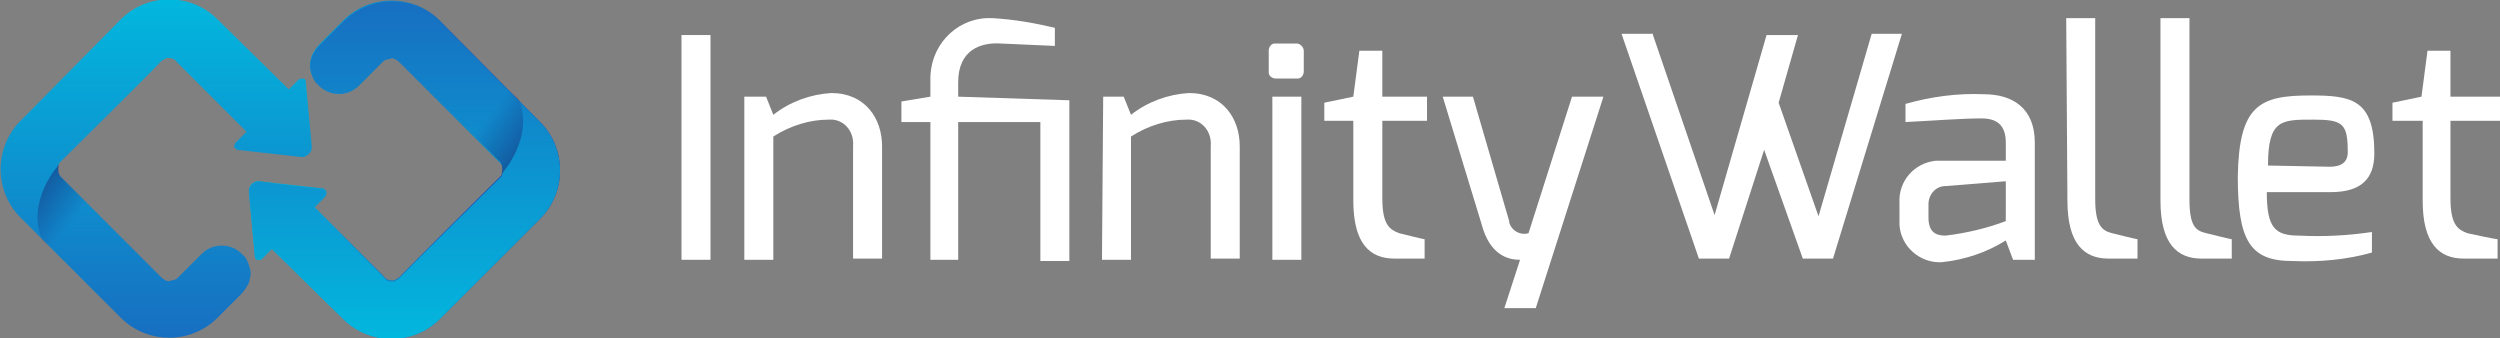 <?xml version="1.0" encoding="utf-8"?>
<!-- Generator: Adobe Illustrator 23.0.1, SVG Export Plug-In . SVG Version: 6.00 Build 0)  -->
<svg version="1.1" id="Layer_1" xmlns="http://www.w3.org/2000/svg" xmlns:xlink="http://www.w3.org/1999/xlink" x="0px" y="0px"
	 viewBox="0 0 206.9 28" style="enable-background:new 0 0 206.9 28;" xml:space="preserve">
<rect x="0" y="0" width="206.9" height="28" fill="#808080" stroke="none"/>
<style type="text/css">
	.st0{fill:#FFFFFF;}
	.st1{fill:url(#SVGID_1_);}
	.st2{opacity:0.49;fill:url(#SVGID_2_);enable-background:new    ;}
	.st3{opacity:0.49;fill:none;enable-background:new    ;}
	.st4{fill:url(#SVGID_3_);}
	.st5{fill:url(#SVGID_4_);}
	.st6{opacity:0.49;fill:url(#SVGID_5_);enable-background:new    ;}
</style>
<title>Infinity_main_horizontal_white2</title>
<path class="st0" d="M56.4,2.9h2.4v18.6h-2.4V2.9z"/>
<path class="st0" d="M61.6,8h1.8L64,9.5c1.4-1.1,3.1-1.7,4.8-1.8c2.8,0,4.2,2.1,4.2,4.4v9.3h-2.4v-9.3c0.1-1.1-0.6-2.1-1.7-2.2
	c-0.1,0-0.2,0-0.3,0c-1.6,0-3.2,0.5-4.6,1.4v10.2h-2.4L61.6,8L61.6,8L61.6,8z"/>
<path class="st0" d="M74.6,8.4L77,8V6.7c-0.1-2.8,2-5.1,4.7-5.2c0.1,0,0.3,0,0.4,0c1.8,0.1,3.5,0.4,5.2,0.8v1.5l-4.5-0.2
	c-1.6-0.1-3.5,0.5-3.5,3.2V8l9.2,0.3v13.3h-2.4V10.1h-6.8v11.4H77V10.1h-2.4L74.6,8.4L74.6,8.4z"/>
<path class="st0" d="M91.3,8H93l0.6,1.5c1.4-1.1,3.1-1.7,4.8-1.8c2.8,0,4.2,2.1,4.2,4.4v9.3h-2.4v-9.3c0.1-1.1-0.6-2.1-1.7-2.2
	c-0.1,0-0.2,0-0.3,0c-1.6,0-3.2,0.5-4.6,1.4v10.2h-2.4L91.3,8L91.3,8L91.3,8z"/>
<path class="st0" d="M105,4.2c0-0.3,0.2-0.6,0.5-0.6c0,0,0.1,0,0.1,0h1.7c0.3,0,0.6,0.3,0.6,0.6c0,0,0,0,0,0.1v1.6
	c0,0.3-0.2,0.6-0.5,0.6c0,0-0.1,0-0.1,0h-1.7c-0.3,0-0.6-0.2-0.6-0.5c0,0,0,0,0,0V4.2z M105.3,8h2.4v13.5h-2.4V8z"/>
<path class="st0" d="M109.6,8.5l2.4-0.5l0.5-3.8h1.9v3.8h3.7V10h-3.7v6.4c0,2.2,0.6,2.6,1.4,2.9c0,0,2,0.5,2.1,0.5v1.6h-2.5
	c-2,0-3.4-1.2-3.4-4.8V10h-2.4L109.6,8.5L109.6,8.5z"/>
<path class="st0" d="M125.8,21.5l-1.3,4h2.6L132.7,8h-2.6l-3.6,11.3c-0.7,0.2-1.4-0.2-1.6-0.9c0,0,0-0.1,0-0.1l-3-10.3h-2.5
	l3.2,10.5C123.3,21.2,124.9,21.5,125.8,21.5z"/>
<path class="st0" d="M136.8,2.9l5.1,14.9l4.3-14.9h2.6l-1.6,5.6l3.3,9.4l4.4-15.1h2.5l-5.7,18.6h-2.5l-3.2-9l-2.9,9h-2.5l-6.4-18.6
	H136.8z"/>
<path class="st0" d="M157.2,16.8c-0.1-1.8,1.2-3.3,3-3.5c0.2,0,0.4,0,0.6,0h5.2c0,0,0-1.5,0-1.5c0-1.5-0.8-2-2-2
	c-1.7,0-4.2,0.2-6.3,0.3V8.6c2.1-0.6,4.3-0.9,6.5-0.8c2.3,0,4.2,1.1,4.2,4v9.7h-1.8l-0.6-1.6c-1.6,1-3.4,1.6-5.3,1.8
	c-1.8,0.1-3.4-1.3-3.5-3.1c0-0.1,0-0.2,0-0.3L157.2,16.8L157.2,16.8z M161,19.5c1.7-0.2,3.4-0.6,5-1.2V15l-5,0.4
	c-0.8,0-1.4,0.7-1.4,1.5c0,0,0,0.1,0,0.1V18C159.6,19.2,160.2,19.5,161,19.5L161,19.5z"/>
<path class="st0" d="M171,1.5h2.4v15c0,2.2,0.6,2.6,1.4,2.8c0,0,2,0.5,2.1,0.5v1.6h-2.4c-2,0-3.4-1.2-3.4-4.8L171,1.5L171,1.5z"/>
<path class="st0" d="M178.8,1.5h2.4v15c0,2.2,0.5,2.6,1.4,2.8c0,0,2,0.5,2.1,0.5v1.6h-2.5c-2,0-3.4-1.2-3.4-4.8L178.8,1.5L178.8,1.5
	z"/>
<path class="st0" d="M191.2,7.9c3.4,0,5.3,0.3,5.3,4.8c0,2.1-1.1,3.2-3.6,3.2h-5.3c0,3,0.7,3.6,2.7,3.6c2,0.1,4,0,6-0.3v1.7
	c-2.1,0.6-4.4,0.8-6.6,0.7c-3.5,0-4.5-1.7-4.5-7C185.3,8.7,187,7.9,191.2,7.9z M192.8,13.8c1,0,1.5-0.4,1.5-1.2
	c0-2.4-0.4-2.7-2.9-2.7c-2.6,0-3.7,0-3.7,3.8L192.8,13.8z"/>
<path class="st0" d="M198,8.5l2.4-0.5l0.5-3.8h1.9v3.8h4.1V10h-4.1v6.4c0,2.2,0.6,2.6,1.4,2.9c0,0,2.3,0.5,2.5,0.5v1.6h-2.8
	c-2,0-3.4-1.2-3.4-4.8V10H198L198,8.5L198,8.5L198,8.5z"/>
<g>
	
		<linearGradient id="SVGID_1_" gradientUnits="userSpaceOnUse" x1="821.531" y1="-166.49" x2="821.531" y2="-112.26" gradientTransform="matrix(1 0 0 1 -808.61 162.91)">
		<stop  offset="1.000000e-02" style="stop-color:#00BFE1"/>
		<stop  offset="0.97" style="stop-color:#2738AB"/>
	</linearGradient>
	<path class="st1" d="M25.3,6.7c0-0.1-0.1-0.2-0.2-0.2c-0.1,0-0.3,0-0.4,0.1L24,7.3l-0.1,0.1L18,1.6c-2.2-2.2-5.8-2.2-8,0L1.7,10
		c-2.2,2.2-2.2,5.8,0,8l8.3,8.3c2.2,2.2,5.8,2.2,8,0l1.9-1.9c0.3-0.3,0.5-0.6,0.7-1c0.1-0.4,0.2-0.7,0.1-1.1c-0.1-0.4-0.2-0.7-0.4-1
		c-0.1-0.1-0.2-0.2-0.3-0.3c-0.9-0.9-2.4-0.9-3.3,0l-2,2c-0.1,0.1-0.3,0.2-0.5,0.2c-0.2,0.1-0.3,0.1-0.5,0c-0.2-0.1-0.3-0.2-0.4-0.3
		L5,14.6c-0.1-0.1-0.2-0.3-0.2-0.5c0-0.2,0-0.4,0.1-0.6v0c0.1-0.1,8.4-8.3,8.4-8.4c0.1-0.1,0.3-0.2,0.5-0.3c0.1,0,0.1,0,0.2,0
		c0.2,0,0.5,0.1,0.6,0.3l5.8,5.8l-0.3,0.3l-0.6,0.6c-0.1,0.1-0.2,0.4,0,0.5c0,0,0.1,0.1,0.1,0.1L25,13c0.2,0,0.4-0.1,0.6-0.3
		c0.2-0.2,0.2-0.4,0.2-0.6L25.3,6.7z"/>
	
		<linearGradient id="SVGID_2_" gradientUnits="userSpaceOnUse" x1="812.017" y1="-146.863" x2="815.507" y2="-143.943" gradientTransform="matrix(1 0 0 1 -809.55 162.3)">
		<stop  offset="3.000000e-02" style="stop-color:#1B1464"/>
		<stop  offset="1" style="stop-color:#1B1464;stop-opacity:0"/>
	</linearGradient>
	<path class="st2" d="M5,14.6c-0.2-0.3-0.2-0.7-0.1-1c0,0-2.8,3-1.4,6.3l1.8,1.7l2.5-4.2L5,14.6z"/>
	<path class="st3" d="M13.5,23.1c1.7,1.7,4.3,2.2,6.5,1.3c0.3-0.3,0.5-0.6,0.6-1c-0.5-0.2-3.8-2.6-3.8-2.6l-2,2
		C14.5,23.2,13.9,23.4,13.5,23.1z"/>
	<path class="st3" d="M11.5,7l2-2c0.3-0.2,0.8-0.2,1.1,0c0,0-3.3-2.7-6.8-1l-1,1L11.5,7z"/>
</g>
<linearGradient id="SVGID_3_" gradientUnits="userSpaceOnUse" x1="20.59" y1="13.996" x2="46.361" y2="13.996">
	<stop  offset="1.000000e-02" style="stop-color:#00BFE1"/>
	<stop  offset="0.97" style="stop-color:#2738AB"/>
</linearGradient>
<path class="st4" d="M21.1,21.3c0,0.1,0.1,0.2,0.3,0.2c0.1,0,0.3,0,0.3-0.1l0.7-0.7l0.1-0.1l5.9,5.8c2.2,2.2,5.8,2.2,8,0l8.3-8.3
	c2.2-2.2,2.2-5.8,0-8l-8.3-8.4c-2.2-2.2-5.8-2.2-8,0l-1.9,1.9c-0.3,0.3-0.5,0.6-0.7,1c-0.1,0.4-0.2,0.7-0.1,1.1c0,0.4,0.2,0.7,0.4,1
	c0.1,0.1,0.2,0.2,0.3,0.3C27.3,8,28.8,8,29.7,7l2-2c0.1-0.1,0.3-0.2,0.5-0.2c0.2-0.1,0.3-0.1,0.5,0c0.2,0.1,0.3,0.1,0.4,0.3l8.3,8.3
	c0.1,0.1,0.2,0.3,0.2,0.5c0,0.2,0,0.4-0.1,0.6v0c-0.1,0.1-8.4,8.3-8.4,8.4c-0.1,0.1-0.3,0.2-0.5,0.3c-0.1,0-0.1,0-0.2,0
	c-0.2,0-0.5-0.1-0.6-0.3l-5.8-5.8l0.3-0.3l0.6-0.6c0.1-0.1,0.2-0.4,0-0.5c0,0-0.1-0.1-0.1-0.1L21.4,15c-0.5,0-0.8,0.4-0.8,0.8
	L21.1,21.3z"/>
<path class="st3" d="M41.4,13.4c0.2,0.3,0.2,0.7,0.1,1c0,0,2.8-3,1.4-6.3l-1.7-1.7l-2.5,4.2L41.4,13.4z"/>
<path class="st3" d="M32.9,4.9c-1.7-1.7-4.3-2.2-6.5-1.3c-0.3,0.3-0.5,0.6-0.6,1c0.5,0.2,3.8,2.6,3.8,2.6l2-2
	C31.9,4.7,32.5,4.6,32.9,4.9z"/>
<path class="st3" d="M34.9,21l-2,2c-0.3,0.2-0.8,0.2-1.1,0c0,0,3.3,2.7,6.8,1l1-1L34.9,21z"/>
<g>
	
		<linearGradient id="SVGID_4_" gradientUnits="userSpaceOnUse" x1="800.976" y1="-166.506" x2="800.976" y2="-112.276" gradientTransform="matrix(-1 0 0 -1 834.451 -134.942)">
		<stop  offset="1.000000e-02" style="stop-color:#00BFE1"/>
		<stop  offset="0.97" style="stop-color:#2738AB"/>
	</linearGradient>
	<path class="st5" d="M21.1,21.3c0,0.1,0.1,0.2,0.2,0.2c0.1,0,0.3,0,0.4-0.1l0.7-0.7l0.1-0.1l5.9,5.8c2.2,2.2,5.8,2.2,8,0l8.3-8.3
		c2.2-2.2,2.2-5.8,0-8l-8.3-8.3c-2.2-2.2-5.8-2.2-8,0l-1.9,1.9c-0.3,0.3-0.5,0.6-0.7,1c-0.1,0.4-0.2,0.7-0.1,1.1
		c0.1,0.4,0.2,0.7,0.4,1c0.1,0.1,0.2,0.2,0.3,0.3c0.9,0.9,2.4,0.9,3.3,0l2-2c0.1-0.1,0.3-0.2,0.5-0.2c0.2-0.1,0.3-0.1,0.5,0
		c0.2,0.1,0.3,0.2,0.4,0.3l8.3,8.3c0.1,0.1,0.2,0.3,0.2,0.5c0,0.2,0,0.4-0.1,0.6v0c-0.1,0.1-8.4,8.3-8.4,8.4
		c-0.1,0.1-0.3,0.2-0.5,0.3c-0.1,0-0.1,0-0.2,0c-0.2,0-0.5-0.1-0.6-0.3l-5.8-5.8l0.3-0.3l0.6-0.6c0.1-0.1,0.2-0.4,0-0.5
		c0,0-0.1-0.1-0.1-0.1L21.4,15c-0.2,0-0.4,0.1-0.6,0.3c-0.2,0.2-0.2,0.4-0.2,0.6L21.1,21.3z"/>
	
		<linearGradient id="SVGID_5_" gradientUnits="userSpaceOnUse" x1="791.462" y1="-146.879" x2="794.952" y2="-143.959" gradientTransform="matrix(-1 0 0 -1 835.391 -134.332)">
		<stop  offset="3.000000e-02" style="stop-color:#1B1464"/>
		<stop  offset="1" style="stop-color:#1B1464;stop-opacity:0"/>
	</linearGradient>
	<path class="st6" d="M41.4,13.4c0.2,0.3,0.2,0.7,0.1,1c0,0,2.8-3,1.4-6.3l-1.8-1.7l-2.5,4.2L41.4,13.4z"/>
	<path class="st3" d="M32.9,4.9c-1.7-1.7-4.3-2.2-6.5-1.3c-0.3,0.3-0.5,0.6-0.6,1c0.5,0.2,3.8,2.6,3.8,2.6l2-2
		C31.9,4.8,32.5,4.6,32.9,4.9z"/>
	<path class="st3" d="M34.9,21l-2,2c-0.3,0.2-0.8,0.2-1.1,0c0,0,3.3,2.7,6.8,1l1-1L34.9,21z"/>
</g>
</svg>
